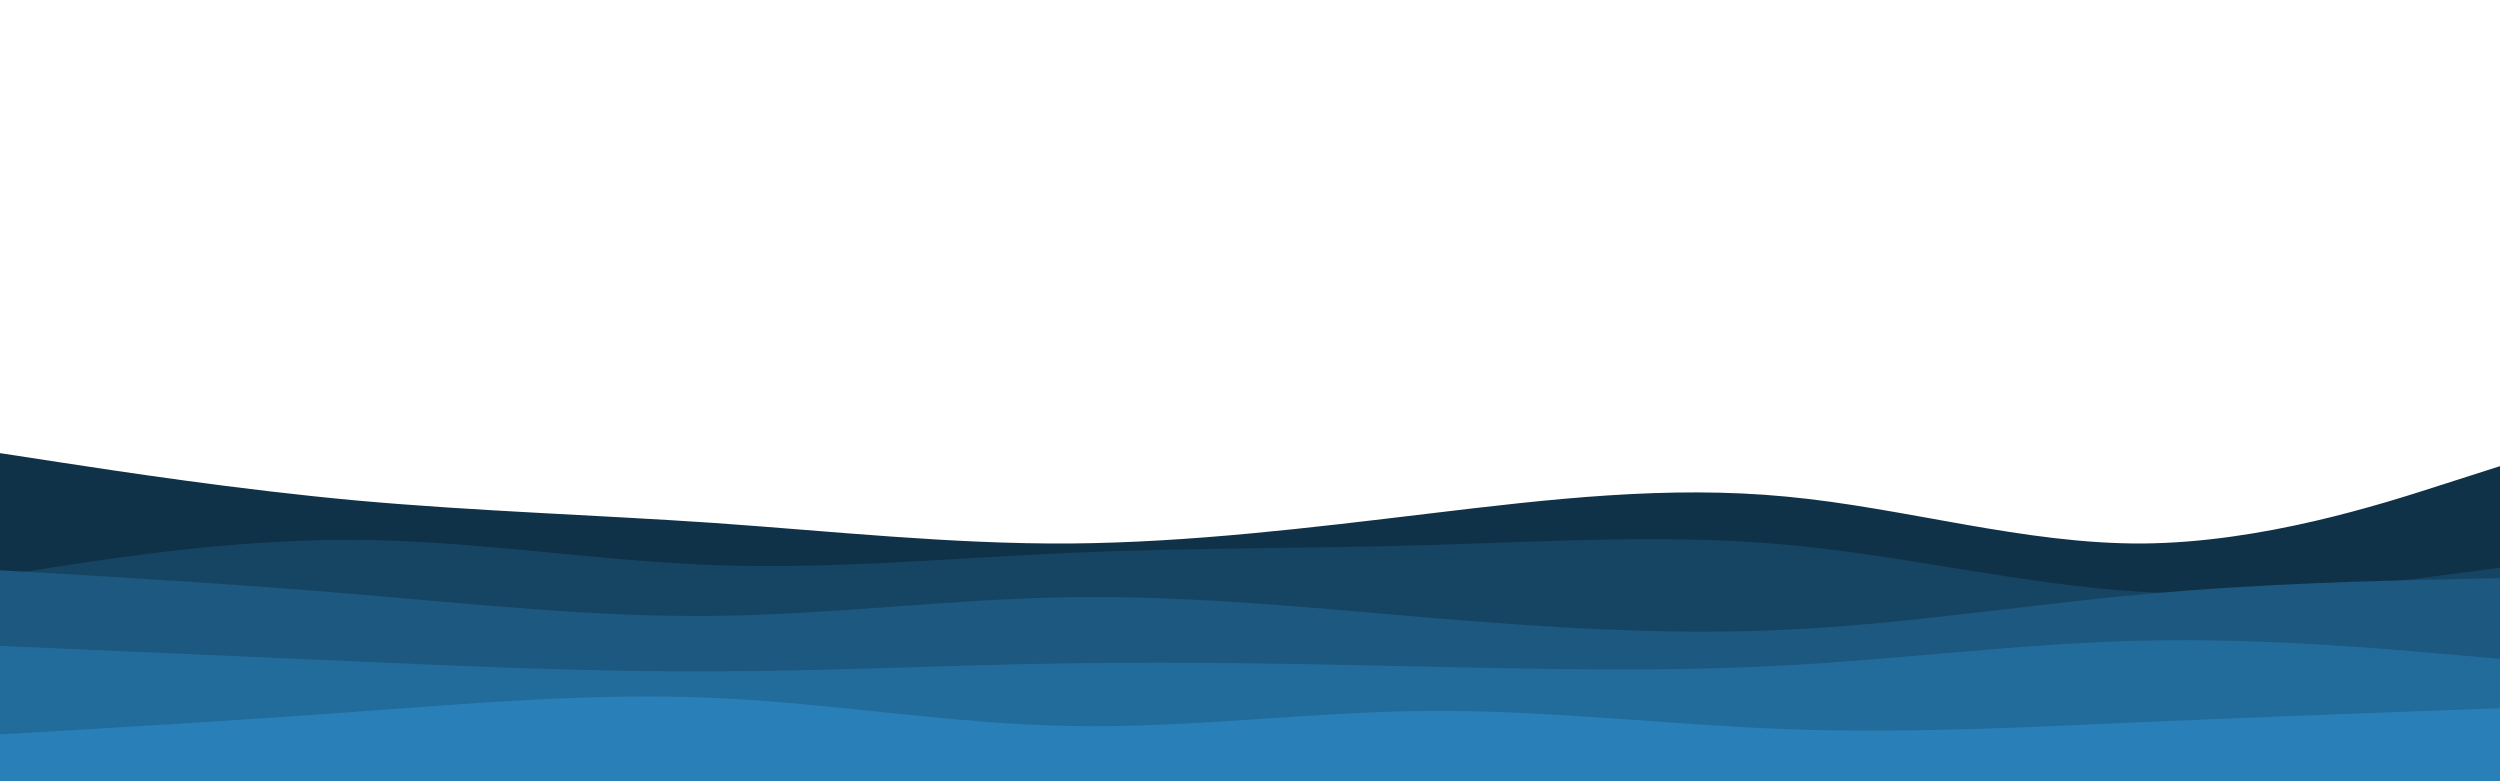 <svg
  id="visual"
  viewBox="0 0 960 300"
  width="960"
  height="300"
  xmlns="http://www.w3.org/2000/svg"
  xmlns:xlink="http://www.w3.org/1999/xlink"
  version="1.1"
>
<g id="layer1">
    <path
      d="M0 174L22.8 177.5C45.7 181 91.3 188 137 192.2C182.7 196.3 228.3 197.7 274 200.8C319.7 204 365.3 209 411.2 208.7C457 208.3 503 202.7 548.8 197.2C594.7 191.7 640.3 186.3 686 190.7C731.7 195 777.3 209 823 208.7C868.7 208.3 914.3 193.7 937.2 186.3L960 179L960 301L937.2 301C914.3 301 868.7 301 823 301C777.3 301 731.7 301 686 301C640.3 301 594.7 301 548.8 301C503 301 457 301 411.2 301C365.3 301 319.7 301 274 301C228.3 301 182.7 301 137 301C91.3 301 45.7 301 22.8 301L0 301Z"
      fill="#103249"
    /><path
      d="M0 221L22.8 217.5C45.7 214 91.3 207 137 207.3C182.7 207.7 228.3 215.3 274 217C319.7 218.7 365.3 214.3 411.2 212.3C457 210.3 503 210.7 548.8 209.3C594.7 208 640.3 205 686 209.2C731.7 213.3 777.3 224.7 823 227.3C868.7 230 914.3 224 937.2 221L960 218L960 301L937.2 301C914.3 301 868.7 301 823 301C777.3 301 731.7 301 686 301C640.3 301 594.7 301 548.8 301C503 301 457 301 411.2 301C365.3 301 319.7 301 274 301C228.3 301 182.7 301 137 301C91.3 301 45.7 301 22.8 301L0 301Z"
      fill="#164563"
    /><path
      d="M0 219L22.8 220.3C45.7 221.7 91.3 224.3 137 228.2C182.7 232 228.3 237 274 236.5C319.7 236 365.3 230 411.2 229.3C457 228.7 503 233.3 548.8 237.2C594.7 241 640.3 244 686 241.8C731.7 239.7 777.3 232.3 823 228.2C868.7 224 914.3 223 937.2 222.5L960 222L960 301L937.2 301C914.3 301 868.7 301 823 301C777.3 301 731.7 301 686 301C640.3 301 594.7 301 548.8 301C503 301 457 301 411.2 301C365.3 301 319.7 301 274 301C228.3 301 182.7 301 137 301C91.3 301 45.7 301 22.8 301L0 301Z"
      fill="#1c587f"
    /><path
      d="M0 248L22.8 249C45.7 250 91.3 252 137 254C182.7 256 228.3 258 274 257.8C319.7 257.7 365.3 255.3 411.2 254.7C457 254 503 255 548.8 256C594.7 257 640.3 258 686 255.5C731.7 253 777.3 247 823 246C868.7 245 914.3 249 937.2 251L960 253L960 301L937.2 301C914.3 301 868.7 301 823 301C777.3 301 731.7 301 686 301C640.3 301 594.7 301 548.8 301C503 301 457 301 411.2 301C365.3 301 319.7 301 274 301C228.3 301 182.7 301 137 301C91.3 301 45.7 301 22.8 301L0 301Z"
      fill="#226c9b"
    /><path
      d="M0 282L22.8 280.7C45.7 279.3 91.3 276.7 137 273.3C182.7 270 228.3 266 274 268C319.7 270 365.3 278 411.2 278.8C457 279.7 503 273.3 548.8 273C594.7 272.7 640.3 278.3 686 280C731.7 281.7 777.3 279.3 823 277.3C868.7 275.3 914.3 273.7 937.2 272.8L960 272L960 301L937.2 301C914.3 301 868.7 301 823 301C777.3 301 731.7 301 686 301C640.3 301 594.7 301 548.8 301C503 301 457 301 411.2 301C365.3 301 319.7 301 274 301C228.3 301 182.7 301 137 301C91.3 301 45.7 301 22.8 301L0 301Z"
      fill="#2980b9"
    />
</g>
</svg>

